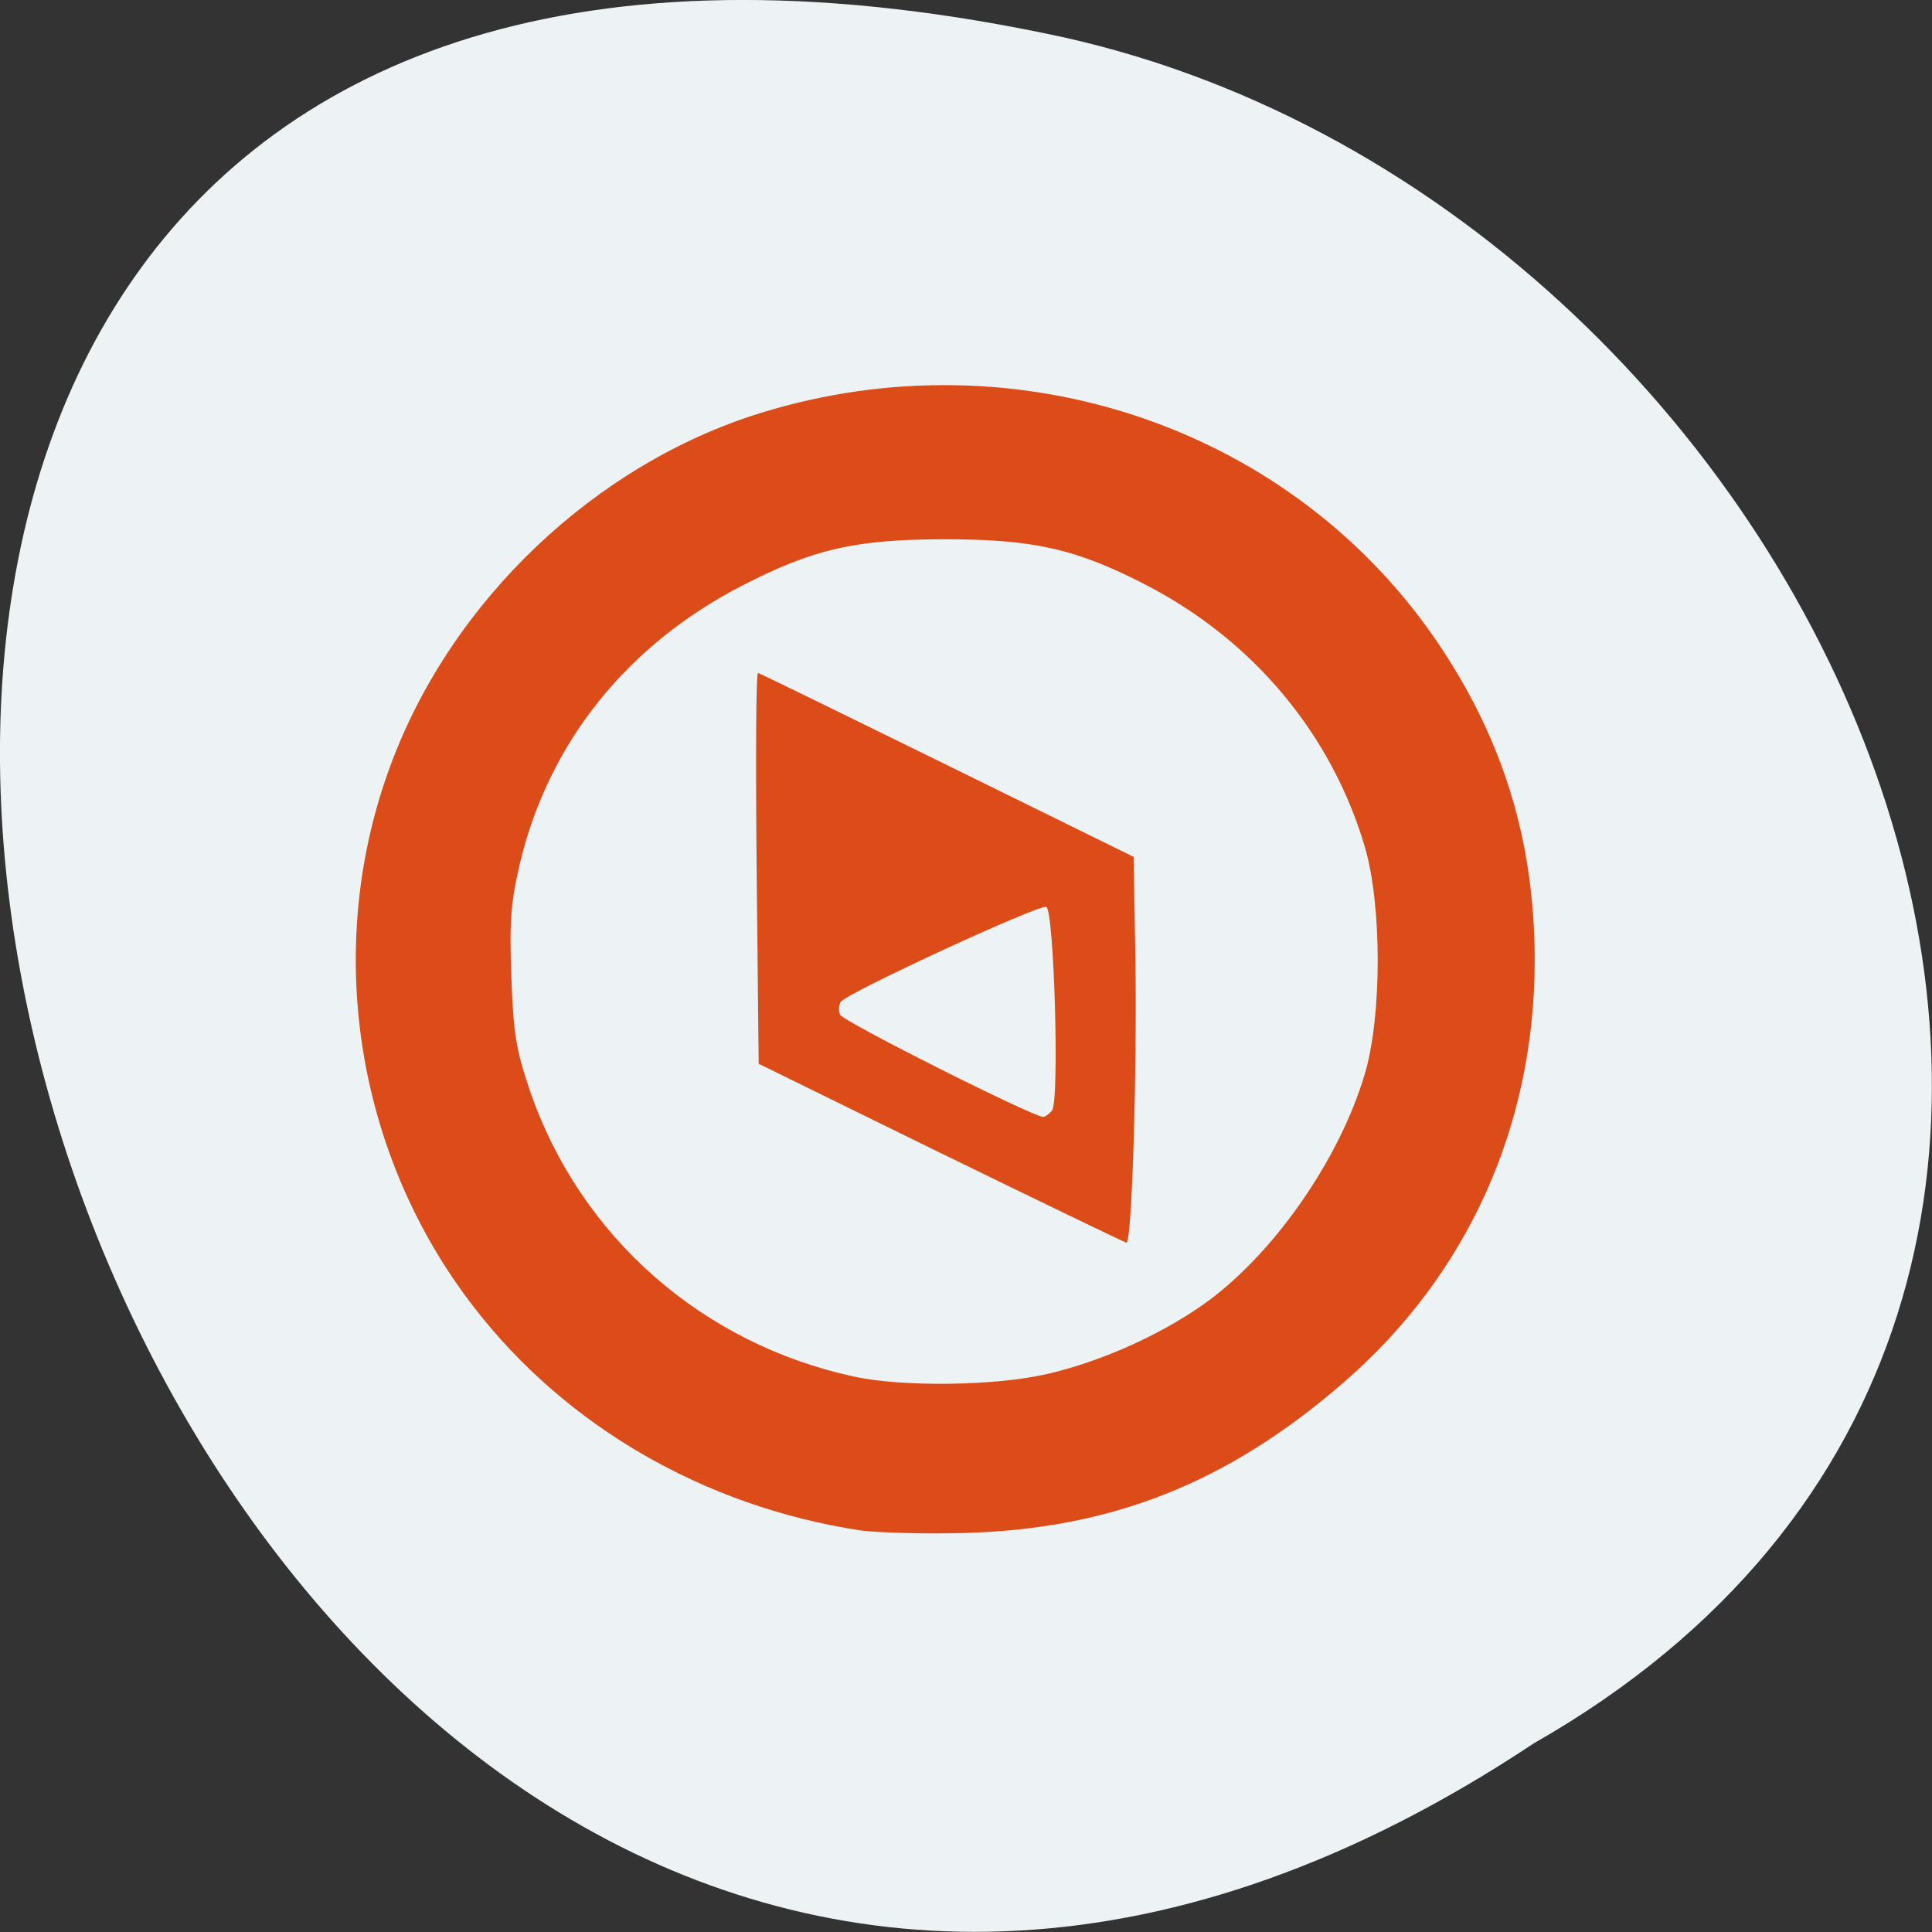 <svg xmlns="http://www.w3.org/2000/svg" viewBox="0 0 22 22"><rect x="0" y="0" width="22" height="22" fill="#333333" stroke="none"/><path d="m 17.465 19.852 c -16.539 10.996 -26.727 -24.07 -5.348 -19.426 c 8.836 1.977 14.199 14.383 5.348 19.426" fill="#edf3f5"/><path d="m 9.789 17.426 c -1.77 -0.273 -3.344 -1.184 -4.391 -2.539 c -1.359 -1.754 -1.719 -4.121 -0.945 -6.188 c 0.695 -1.867 2.328 -3.414 4.207 -3.996 c 2.93 -0.906 6.078 0.172 7.734 2.648 c 0.734 1.098 1.082 2.25 1.082 3.586 c 0 1.891 -0.77 3.59 -2.18 4.809 c -1.32 1.145 -2.648 1.668 -4.328 1.711 c -0.457 0.012 -0.984 -0.004 -1.18 -0.031 m 2.141 -1.781 c 0.602 -0.141 1.254 -0.43 1.754 -0.777 c 0.793 -0.551 1.566 -1.648 1.859 -2.641 c 0.195 -0.66 0.195 -1.918 0 -2.582 c -0.379 -1.285 -1.27 -2.352 -2.492 -2.984 c -0.793 -0.41 -1.277 -0.52 -2.289 -0.52 c -1.016 0 -1.496 0.109 -2.309 0.527 c -1.313 0.676 -2.203 1.789 -2.531 3.16 c -0.105 0.453 -0.121 0.656 -0.098 1.297 c 0.023 0.656 0.055 0.832 0.215 1.305 c 0.57 1.652 1.961 2.875 3.691 3.246 c 0.555 0.121 1.621 0.105 2.199 -0.031 m -1.211 -2.512 l -2.078 -1.02 l -0.023 -2.223 c -0.012 -1.227 -0.008 -2.227 0.016 -2.227 c 0.02 0.004 0.988 0.477 2.156 1.051 l 2.121 1.043 l 0.02 1.152 c 0.02 1.27 -0.039 3.246 -0.102 3.242 c -0.02 -0.004 -0.969 -0.461 -2.113 -1.02 m 1.266 -0.488 c 0.086 -0.105 0.023 -2.285 -0.066 -2.316 c -0.082 -0.031 -2.281 0.984 -2.34 1.082 c -0.023 0.035 -0.027 0.098 -0.008 0.145 c 0.027 0.074 2.195 1.164 2.313 1.164 c 0.023 0 0.07 -0.035 0.102 -0.074" fill="#dc4c19"/></svg>